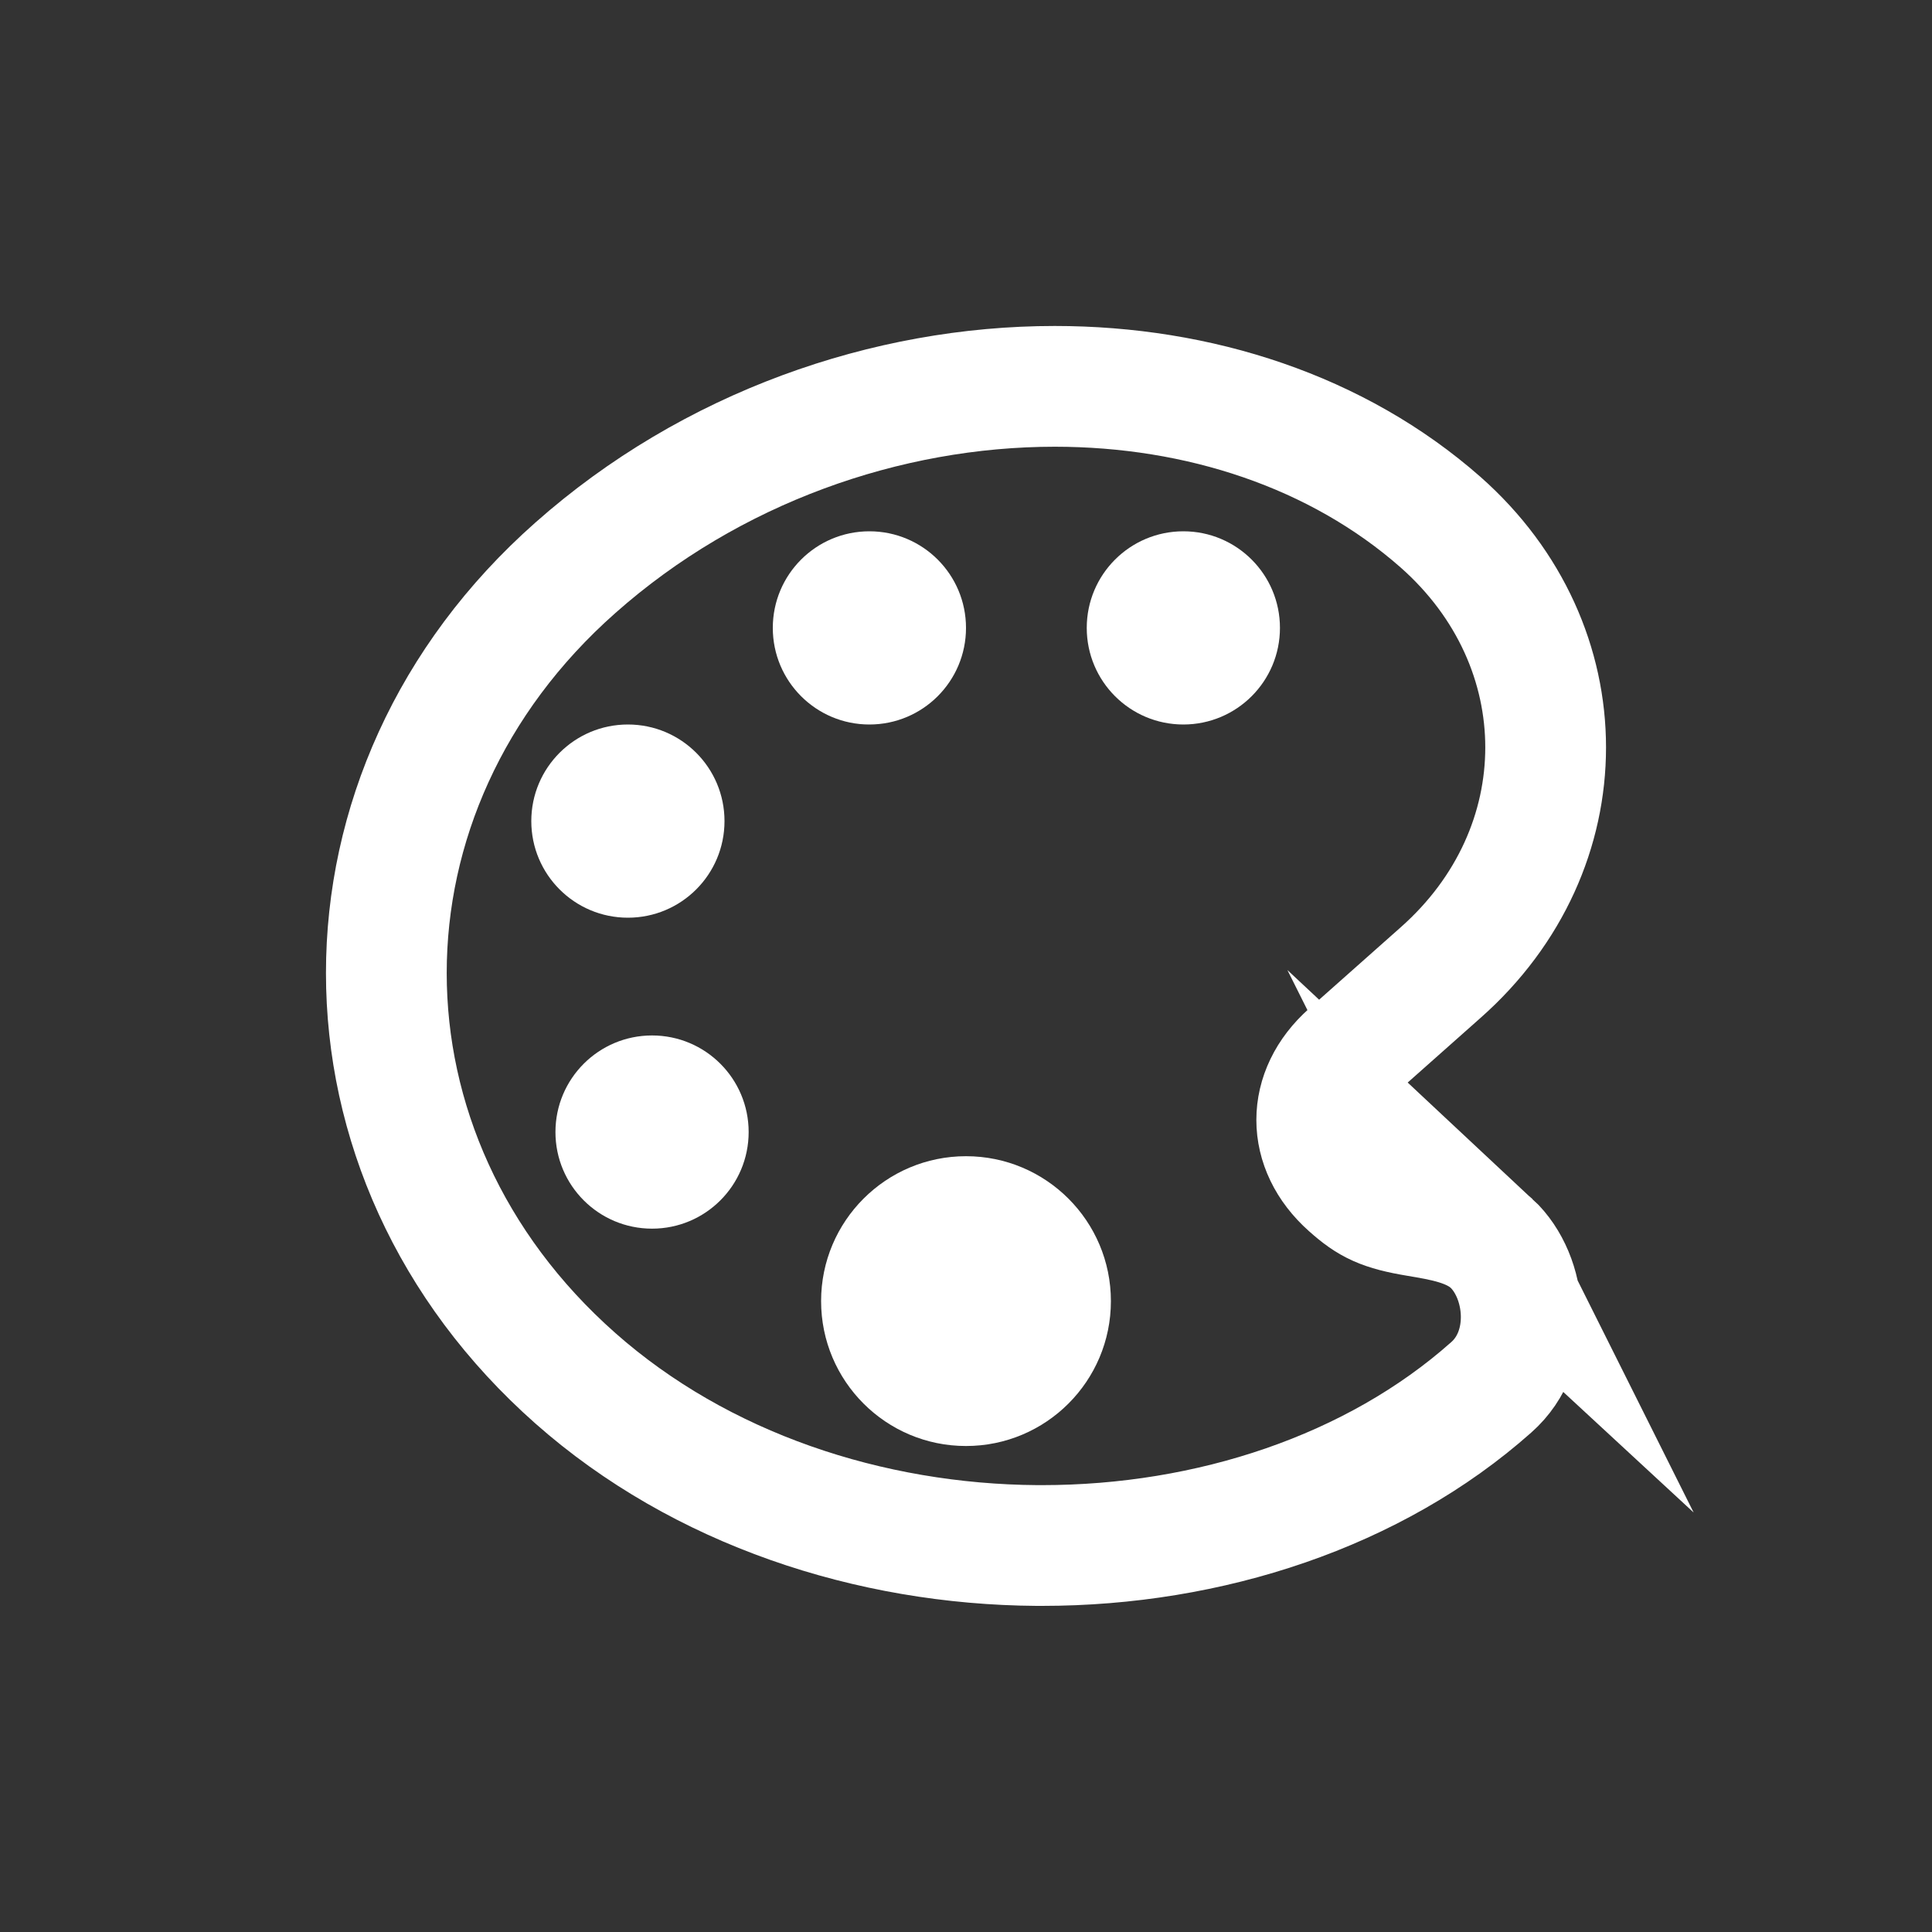<!-- Generated by IcoMoon.io -->
<svg version="1.1" xmlns="http://www.w3.org/2000/svg" width="40" height="40" viewBox="0 0 40 40">
<rect x="0" y="0" width="40" height="40" fill="#333333" stroke="none"/>
<title>io-color-palette-outline</title>
<path fill="none" stroke-linejoin="miter" stroke-linecap="butt" stroke-miterlimit="10" stroke-width="2.5" stroke="#fff" d="M30.882 25.744c-0.412-0.381-1.019-0.475-1.538-0.563-0.719-0.119-0.994-0.25-1.412-0.625-0.894-0.794-0.894-1.944 0-2.738l1.894-1.681c2.9-2.563 2.9-6.762 0-9.325-2.138-1.881-5.006-2.813-7.988-2.813-3.481 0-7.119 1.269-9.925 3.756-5.219 4.612-5.219 12.169 0 16.781 2.594 2.294 6.094 3.438 9.556 3.462h0.106c3.462 0 6.875-1.119 9.3-3.275 0.9-0.794 0.749-2.287 0.006-2.981z"></path>
<path fill="#fff" d="M15 17c0 1.105-0.895 2-2 2s-2-0.895-2-2c0-1.105 0.895-2 2-2s2 0.895 2 2z"></path>
<path fill="#fff" d="M15.5 23.438c0 1.105-0.895 2-2 2s-2-0.895-2-2c0-1.105 0.895-2 2-2s2 0.895 2 2z"></path>
<path fill="#fff" d="M20 13c0 1.105-0.895 2-2 2s-2-0.895-2-2c0-1.105 0.895-2 2-2s2 0.895 2 2z"></path>
<path fill="#fff" d="M23 26.938c0 1.657-1.343 3-3 3s-3-1.343-3-3c0-1.657 1.343-3 3-3s3 1.343 3 3z"></path>
<path fill="#fff" d="M26.5 13c0 1.105-0.895 2-2 2s-2-0.895-2-2c0-1.105 0.895-2 2-2s2 0.895 2 2z"></path>
</svg>
